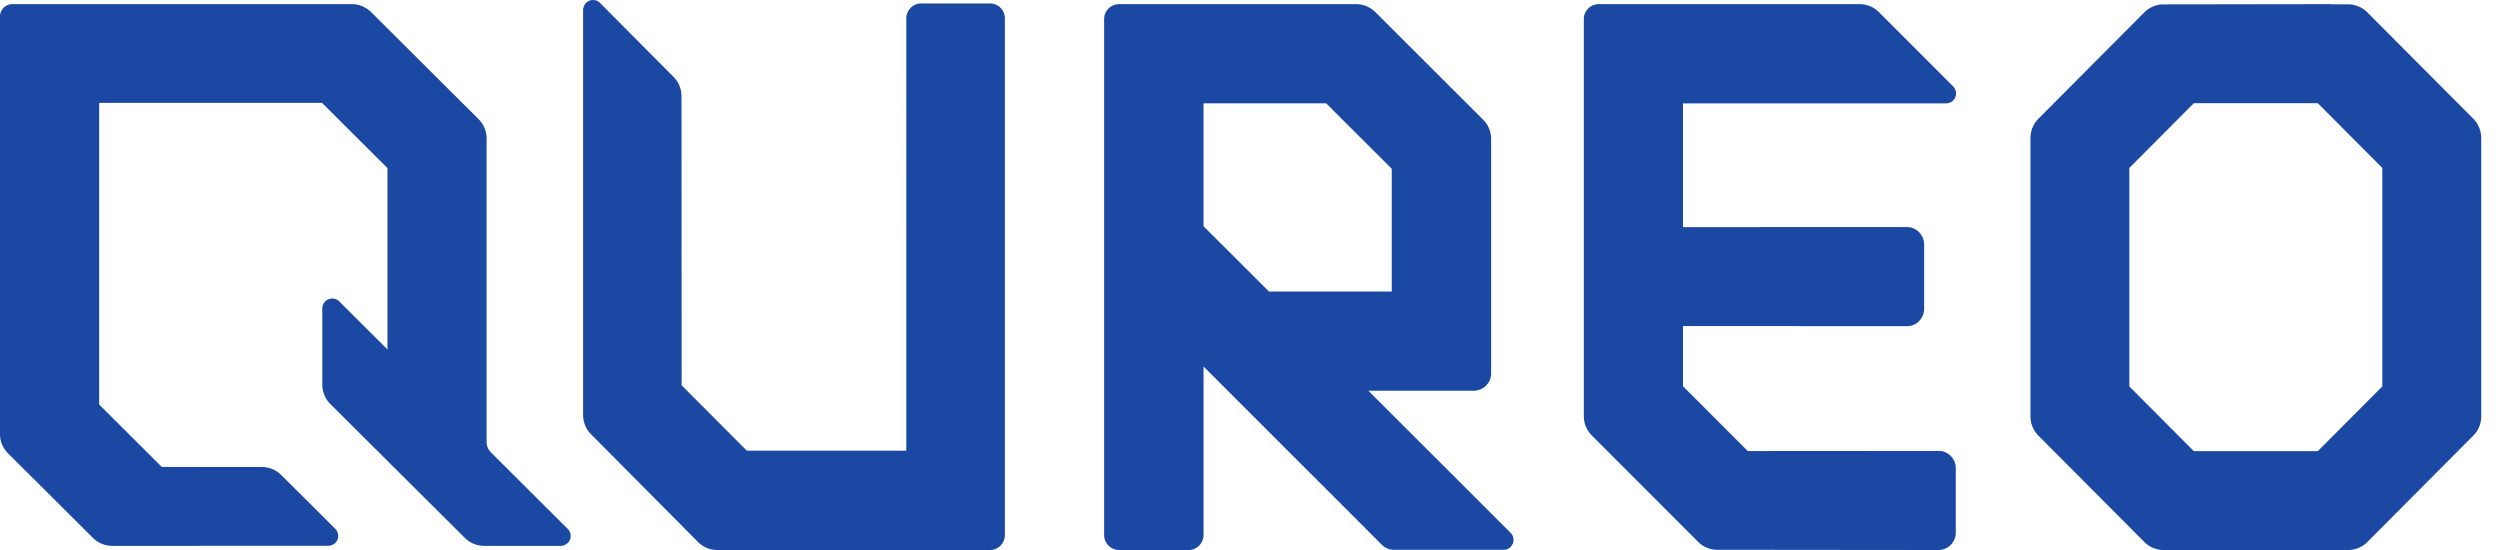 <svg width="100" height="22" xmlns="http://www.w3.org/2000/svg">
  <g fill="#1A48A3" fill-rule="evenodd">
    <path d="M87.752 18.045h4.962l2.579-2.589V6.718l-2.58-2.59h-4.96l-2.58 2.59v8.738l2.58 2.59zM93.967 22H86.49a1.105 1.105 0 0 1-.678-.282l-.011-.011-4.262-4.279a1.092 1.092 0 0 1-.32-.776V5.522c0-.293.114-.569.32-.776l4.273-4.29c.13-.117.354-.26.678-.281h.019l6.678-.01c.036 0 .072.003.107.009h.684c.324.021.548.165.678.282l.011.012 4.262 4.278c.206.207.32.483.32.776v11.13c0 .294-.114.57-.32.776l-4.273 4.29c-.13.117-.354.261-.678.281l-.01.001zM77.534 22l-8.893-.009a1.096 1.096 0 0 1-.68-.281l-.012-.012-4.274-4.277a1.09 1.09 0 0 1-.322-.776V.764c0-.33.269-.599.598-.599h10.432c.293 0 .568.115.775.322l2.966 2.967a.398.398 0 0 1-.282.681H67.32v4.95l8.947-.003a.693.693 0 0 1 .643.426.694.694 0 0 1 .055.272v2.574a.697.697 0 0 1-.523.675.558.558 0 0 1-.142.016l-8.98-.002v2.406l2.592 2.593 7.654-.005c.034 0 .085.002.142.017.308.08.523.357.523.674v2.574a.695.695 0 0 1-.698.698M50.758 11.66L48.141 9.05V4.134h4.907l2.622 2.617v4.91h-4.912zm9.666 9.653l-1.88-1.88-3.809-3.803h4.212a.7.7 0 0 0 .699-.698v-9.37c0-.294-.115-.569-.322-.776l-.082-.082-4.127-4.12-.098-.097a1.092 1.092 0 0 0-.777-.322h-9.476a.6.6 0 0 0-.599.599v20.638a.6.6 0 0 0 .6.598h2.777a.6.6 0 0 0 .6-.598V14.66l7.13 7.129a.695.695 0 0 0 .495.204h4.375a.398.398 0 0 0 .282-.68zM39.6 22H28.69a1.08 1.08 0 0 1-.771-.322l-4.275-4.305a1.095 1.095 0 0 1-.32-.777V.416c0-.145.07-.287.195-.36A.394.394 0 0 1 24 .116l2.94 2.958c.206.207.32.483.32.776l.006 11.562 2.608 2.616h6.378V.737c0-.33.267-.599.595-.599h2.754c.328 0 .594.268.594.599v20.664c0 .33-.266.599-.594.599M22.71 21.157l-3.071-3.06a.594.594 0 0 1-.175-.422V5.537c0-.29-.116-.568-.322-.772L14.845.485a1.092 1.092 0 0 0-.775-.32H.498A.497.497 0 0 0 0 .662v16.7c0 .292.114.566.321.772l1.169 1.163 2.226 2.218c.207.206.483.32.776.32l8.638-.004a.397.397 0 0 0 .392-.324.41.41 0 0 0-.123-.367L11.249 19a1.092 1.092 0 0 0-.776-.32l-4-.002-2.506-2.497V4.116h8.914l2.618 2.608v7.254l-1.927-1.919a.398.398 0 0 0-.68.3v3.028c0 .291.114.566.32.772l5.381 5.356c.207.206.483.32.776.32h3.04a.413.413 0 0 0 .348-.173.394.394 0 0 0-.047-.505"/>
  </g>
</svg>
